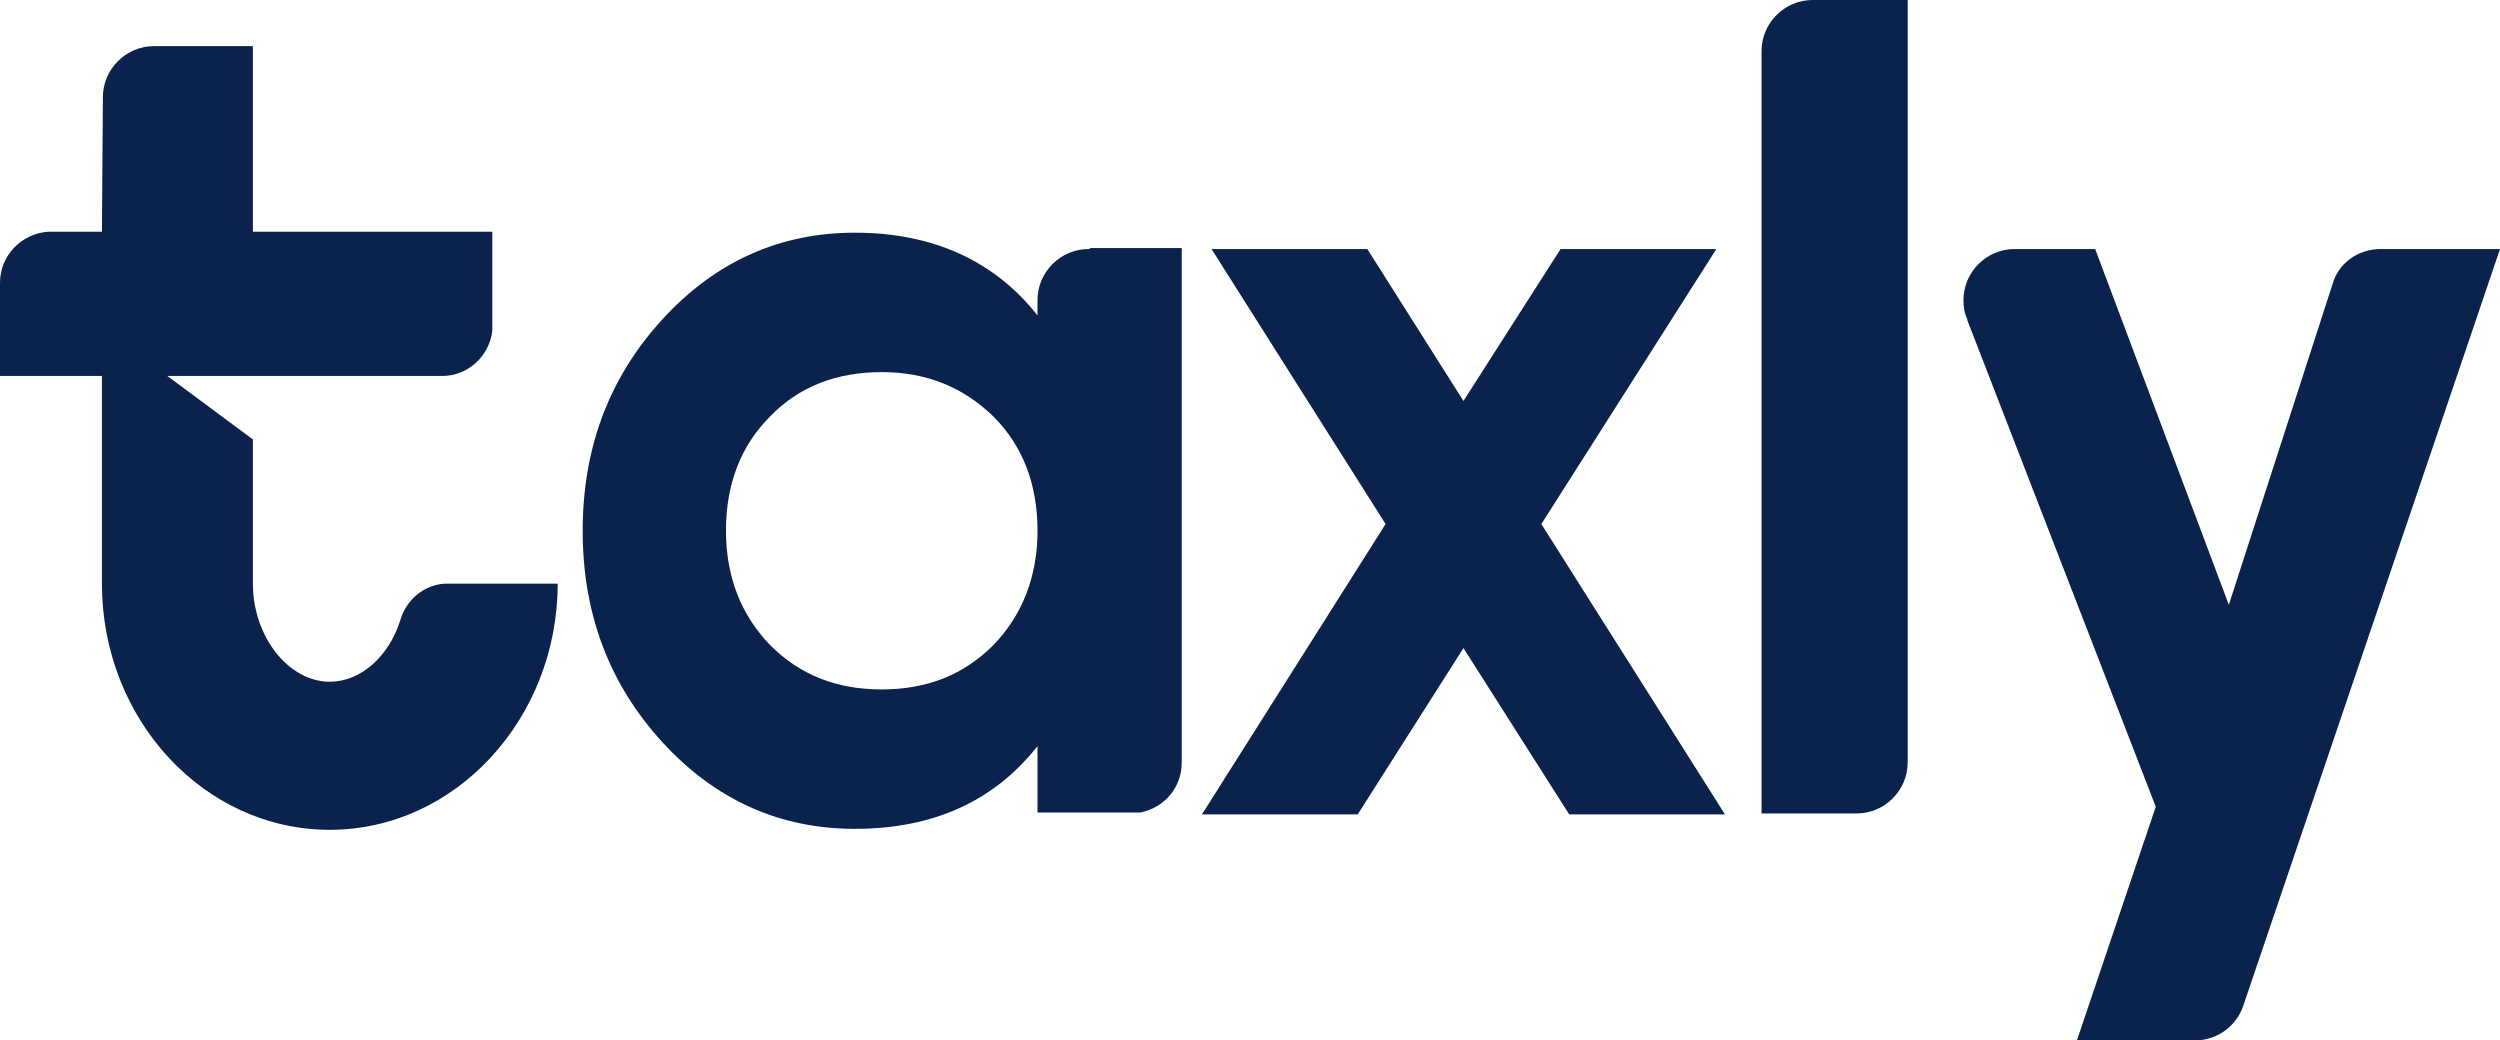 <?xml version="1.0" encoding="utf-8"?>
<!-- Generator: Adobe Illustrator 23.1.0, SVG Export Plug-In . SVG Version: 6.00 Build 0)  -->
<svg version="1.1" id="Layer_1" xmlns="http://www.w3.org/2000/svg" xmlns:xlink="http://www.w3.org/1999/xlink" x="0px" y="0px"
	 width="260px" height="108.2px" viewBox="0 0 260 108.2" enable-background="new 0 0 260 108.2" xml:space="preserve">
<g>
	<path fill="#0A224C" d="M41.6,64.6L41.6,64.6c-1.2,3.7-4.1,6.3-7.3,6.3c-4.3,0-8-4.7-8-10.2h0v-15l-8.9-6.6H46
		c2.7,0,4.9-2.1,5.2-4.7V24.1H26.3V4.8H16c-2.9,0-5.3,2.4-5.3,5.3c0,0,0,0.1,0,0.1l-0.1,13.9H5c-2.8,0.2-5,2.5-5,5.3v9.7h10.6v21.6
		c0,14.1,10.6,25.6,23.7,25.6S58,74.7,58,60.7H46.3C44.1,60.8,42.2,62.4,41.6,64.6z"/>
	<path fill="#0A224C" d="M183.2,5.3L183.2,5.3v79.3h9.9c2.9,0,5.3-2.4,5.3-5.3V0h-9.9C185.6,0,183.2,2.4,183.2,5.3z"/>
	<path fill="#0A224C" d="M113.2,25.9c-2.9,0-5.3,2.4-5.3,5.3v1.6c-4.5-5.7-10.9-8.6-19-8.6c-7.8,0-14.5,3-20,9s-8.3,13.3-8.3,22
		c0,8.7,2.8,16,8.3,22s12.2,9,20,9c8.2,0,14.5-2.9,19-8.6v6.9h10.7c2.5-0.5,4.3-2.6,4.3-5.2V25.8h-9.5
		C113.3,25.9,113.3,25.9,113.2,25.9z M103.3,67.1c-3.1,3.1-6.9,4.6-11.6,4.6s-8.5-1.5-11.6-4.6c-3-3.1-4.6-7.1-4.6-11.9
		s1.5-8.8,4.6-11.9c3-3.1,6.9-4.6,11.6-4.6s8.5,1.6,11.6,4.6c3.1,3.1,4.6,7.1,4.6,11.9C107.9,60,106.3,64,103.3,67.1z"/>
	<polygon fill="#0A224C" points="178.5,25.9 162.3,25.9 152.2,41.7 142.2,25.9 126,25.9 144.1,54.5 125,84.7 141.2,84.7 152.2,67.4 
		163.2,84.7 179.4,84.7 160.3,54.5 	"/>
	<path fill="#0A224C" d="M247.6,25.9c-2.4,0-4.4,1.5-5,3.6c0,0,0,0,0,0l-10.8,33.4l-13.9-37h-8.4c-2.9,0-5.3,2.4-5.3,5.3
		c0,0.7,0.1,1.4,0.4,2c0,0,0,0,0,0.1l19.6,50.6l-8.2,24.3h12.3c2.3,0,4.3-1.5,5-3.6c0,0,0,0,0,0L260,25.9H247.6z"/>
</g>
</svg>
